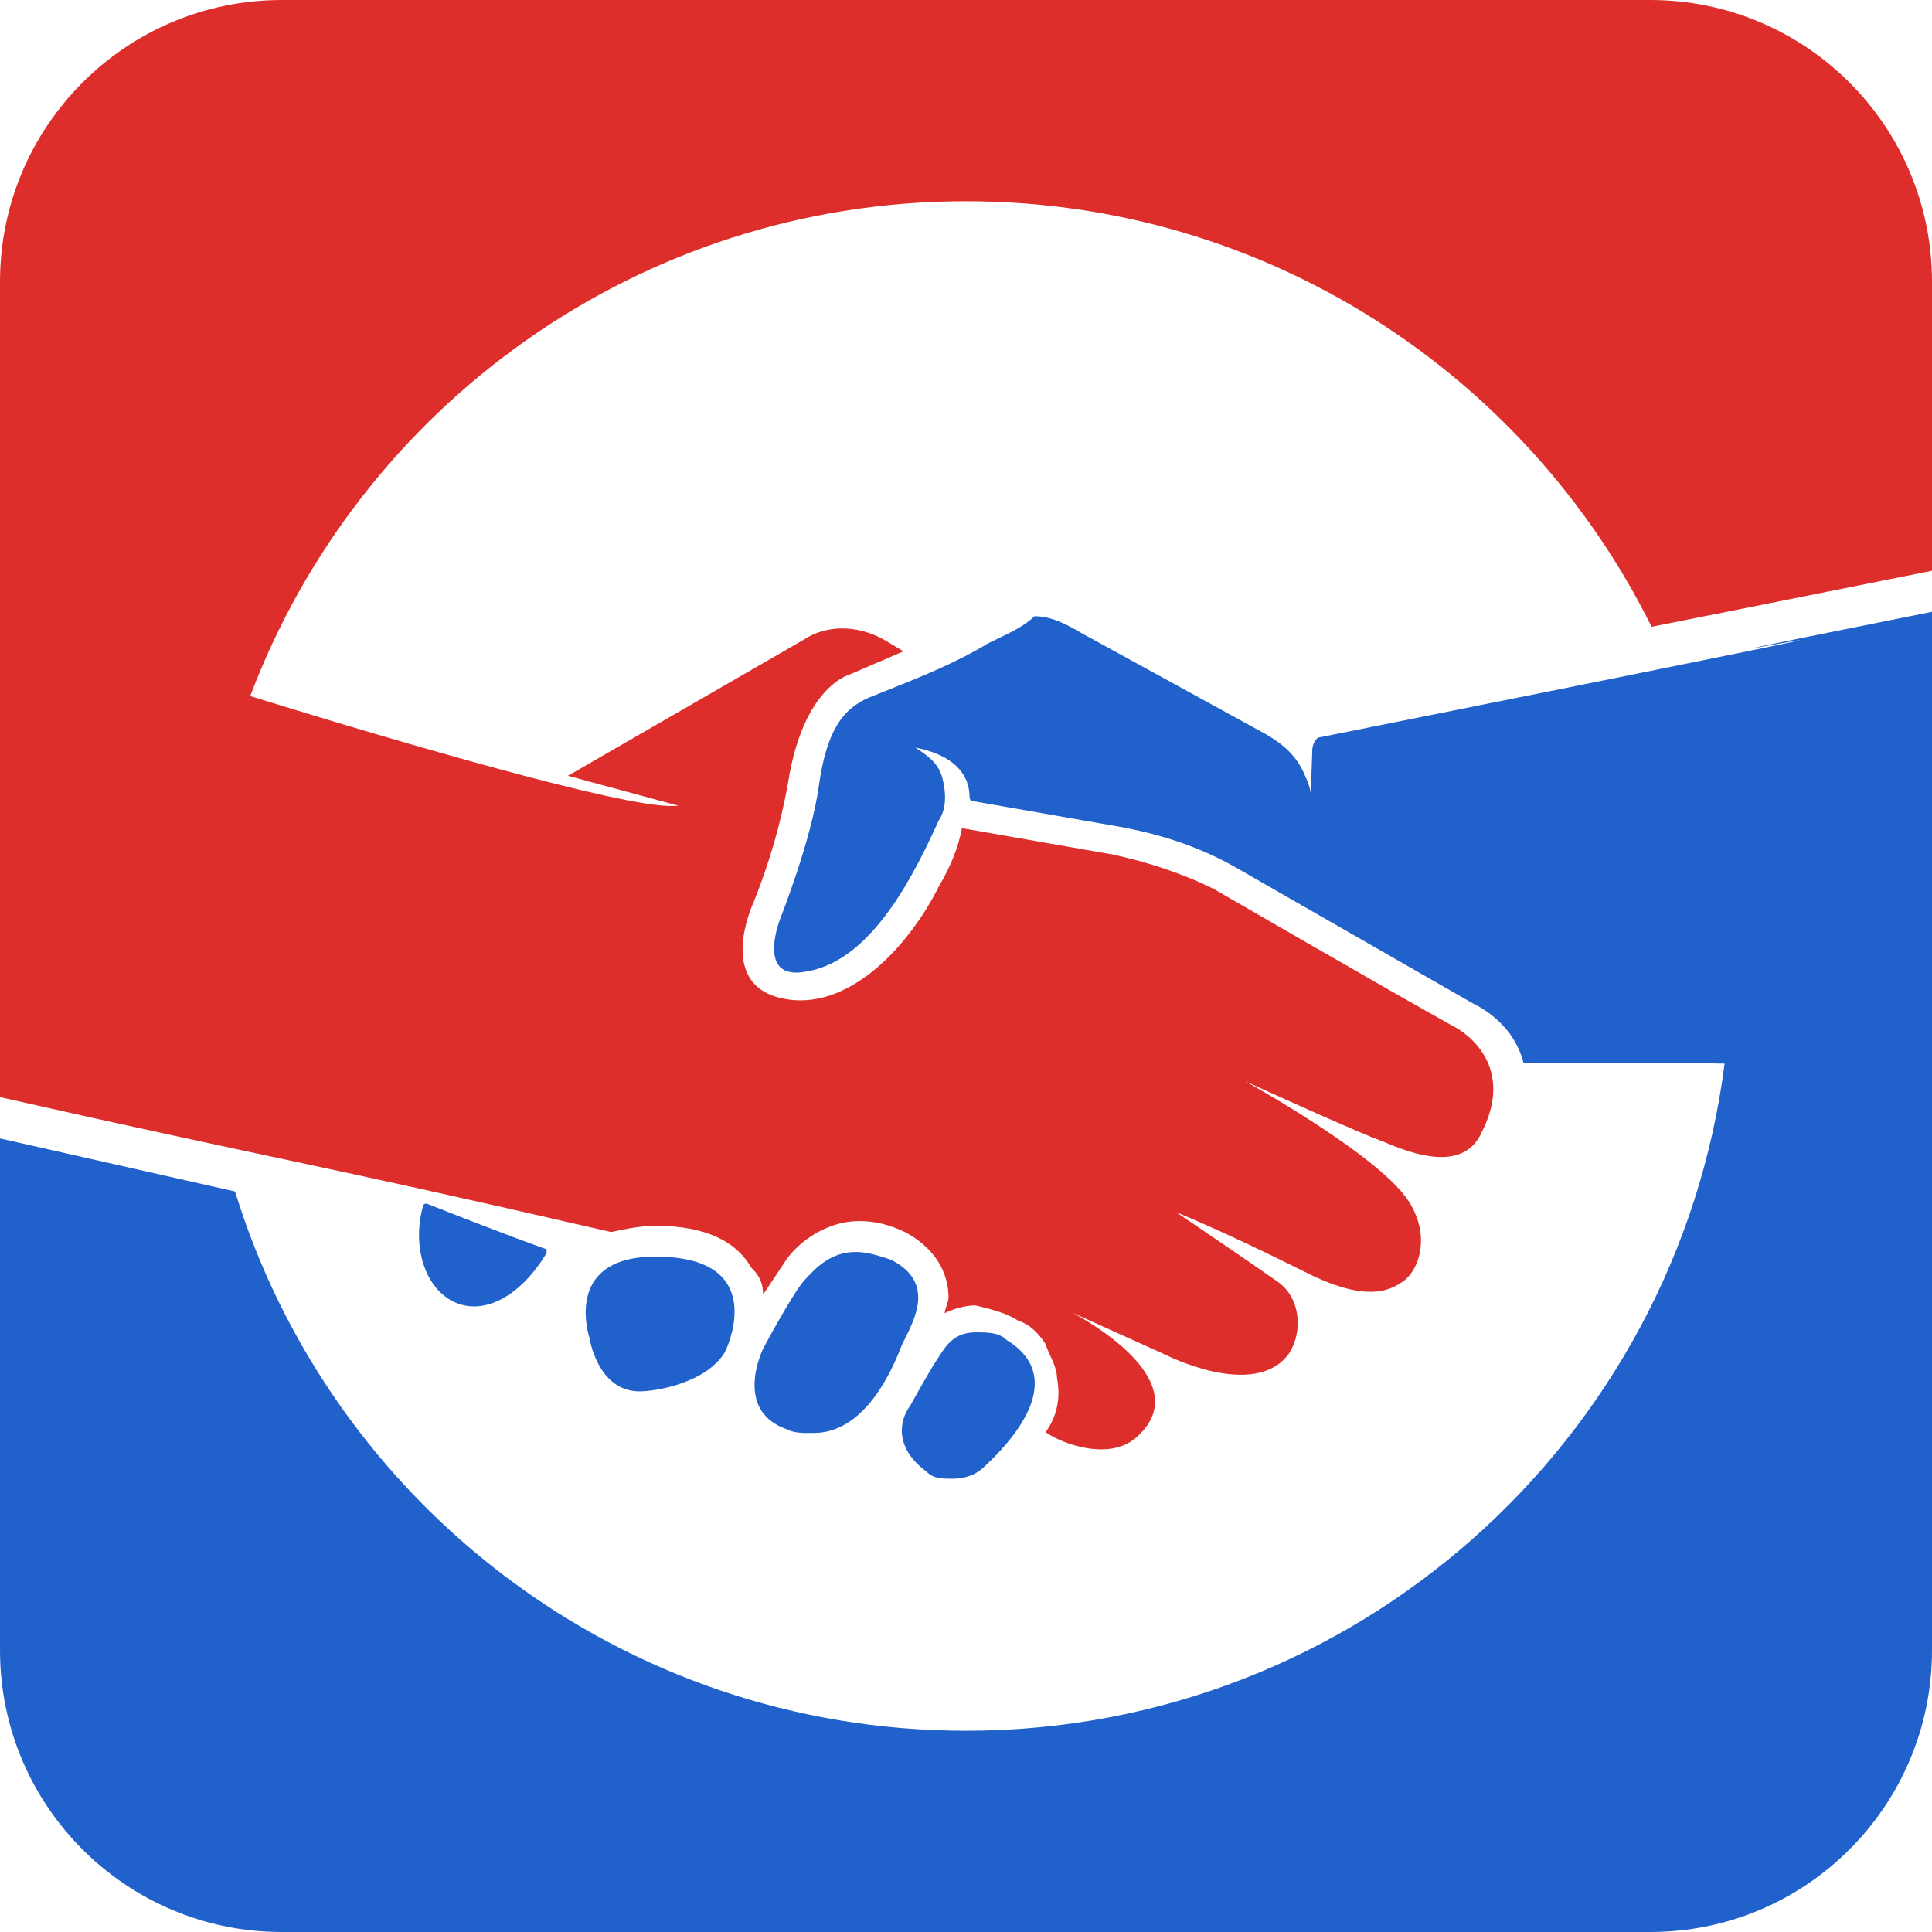 <svg width="48" height="48" viewBox="0 0 48 48" fill="none" xmlns="http://www.w3.org/2000/svg">
<path d="M0 28.284L5.839 29.602C8.23 37.361 15.456 43 24 43C33.672 43 41.656 35.773 42.847 26.425C41.307 26.396 39.863 26.408 38.928 26.416C38.26 26.421 37.852 26.424 37.855 26.409C37.839 26.383 37.839 26.354 37.839 26.354C37.645 25.686 37.164 25.21 36.588 24.926L30.624 21.507C29.759 21.032 28.894 20.75 27.931 20.561L24.187 19.906C24.092 19.906 24.089 19.811 24.089 19.811C24.089 19.238 23.703 18.762 22.74 18.573L22.75 18.579C23.033 18.766 23.32 18.956 23.414 19.335C23.511 19.717 23.514 20.101 23.322 20.387C22.751 21.634 21.704 23.837 20.074 24.129C18.73 24.421 19.396 22.793 19.396 22.793C19.396 22.793 20.156 20.879 20.342 19.538C20.529 18.2 20.91 17.624 21.581 17.334C21.719 17.279 21.859 17.223 22.001 17.166C22.84 16.832 23.731 16.478 24.552 15.983C24.627 15.945 24.706 15.907 24.786 15.869C25.115 15.711 25.471 15.54 25.701 15.31C26.142 15.31 26.526 15.531 26.855 15.72C26.956 15.778 27.052 15.833 27.142 15.878L31.471 18.252C31.952 18.539 32.241 18.823 32.436 19.301C32.499 19.43 32.543 19.567 32.567 19.712L32.604 18.625C32.609 18.507 32.659 18.402 32.741 18.328C56.474 13.581 35.306 17.739 48 15.2V41C48 44.866 44.866 48 41 48H7C3.134 48 0 44.866 0 41V28.284Z" fill="#2061CB"/>
<path d="M10.502 29.998C10.424 30.29 10.397 30.579 10.416 30.853C10.463 31.573 10.818 32.181 11.376 32.386C11.954 32.599 12.585 32.325 13.106 31.768C13.274 31.589 13.429 31.381 13.569 31.15C13.571 31.145 13.574 31.139 13.579 31.134V31.039C13.03 30.842 12.506 30.645 11.996 30.448C11.602 30.297 11.217 30.145 10.832 29.994L10.6 29.903C10.537 29.903 10.505 29.936 10.505 30.001L10.502 29.998Z" fill="#2061CB"/>
<path d="M22.12 31.292C21.833 31.198 21.547 31.105 21.26 31.105H21.255C20.654 31.105 20.285 31.492 20.077 31.71C20.053 31.736 20.031 31.759 20.011 31.779C19.724 32.068 18.962 33.504 18.962 33.504C18.962 33.504 18.199 35.037 19.546 35.51C19.738 35.605 19.929 35.605 20.219 35.602C21.546 35.597 22.212 33.913 22.41 33.411L22.417 33.393L22.449 33.329L22.471 33.286C22.763 32.704 23.205 31.826 22.12 31.29V31.292Z" fill="#2061CB"/>
<path d="M14.818 31.752C14.691 31.912 14.62 32.091 14.584 32.27C14.484 32.759 14.644 33.235 14.644 33.235C14.644 33.235 14.841 34.574 15.896 34.568C16.28 34.568 17.526 34.371 18.005 33.603C18.197 33.219 18.954 31.208 16.267 31.221C15.493 31.223 15.057 31.452 14.818 31.752Z" fill="#2061CB"/>
<path d="M23.665 36.738C23.382 36.738 23.193 36.738 23.003 36.549C22.235 35.978 22.328 35.308 22.614 34.924C22.614 34.924 23.09 34.061 23.282 33.775L23.309 33.734L23.333 33.697C23.509 33.423 23.715 33.102 24.239 33.102H24.251C24.534 33.102 24.818 33.102 25.007 33.291C26.259 34.051 25.688 35.297 24.444 36.449C24.252 36.641 23.966 36.738 23.677 36.738H23.665Z" fill="#2061CB"/>
<path d="M0 7C0 3.134 3.134 0 7 0H41C44.866 0 48 3.134 48 7V14.18L41.034 15.573C37.928 9.308 31.467 5 24 5C15.867 5 8.928 10.11 6.217 17.294C10.159 18.515 15.374 20.024 16.658 20.024C16.727 20.024 16.792 20.024 16.855 20.018L14.11 19.274L19.951 15.903C20.524 15.519 21.291 15.517 21.965 15.895L22.446 16.182L21.105 16.76C21.105 16.76 19.956 17.052 19.58 19.443C19.393 20.497 19.106 21.454 18.725 22.411C18.725 22.411 17.773 24.423 19.406 24.799C21.039 25.175 22.567 23.542 23.332 22.012C23.616 21.533 23.808 21.055 23.9 20.576L27.647 21.231C28.512 21.417 29.375 21.701 30.145 22.08C30.145 22.08 34.571 24.644 36.109 25.498C36.493 25.69 37.65 26.545 36.79 28.175H36.793C36.317 29.133 35.068 28.659 34.392 28.375C33.742 28.136 31.714 27.216 31.107 26.94C31.021 26.901 30.963 26.875 30.942 26.866C31.131 26.971 34.226 28.701 34.973 29.808C35.554 30.666 35.268 31.528 34.886 31.815C34.505 32.104 33.929 32.298 32.68 31.728C31.528 31.157 30.374 30.592 29.22 30.116C29.275 30.153 31.058 31.36 31.72 31.828C32.299 32.206 32.396 33.066 32.015 33.642C31.155 34.791 28.944 33.653 28.944 33.653L26.643 32.614C26.793 32.693 29.769 34.263 28.281 35.667C27.61 36.337 26.361 35.864 25.977 35.58C26.264 35.196 26.356 34.718 26.261 34.242C26.261 34.051 26.175 33.86 26.088 33.669C26.045 33.573 26.002 33.477 25.97 33.382C25.775 33.095 25.583 32.906 25.296 32.811C25.007 32.622 24.623 32.527 24.239 32.433C23.95 32.433 23.663 32.53 23.471 32.627C23.471 32.58 23.495 32.509 23.518 32.438C23.542 32.365 23.566 32.292 23.566 32.243C23.566 31.765 23.369 31.094 22.504 30.621C22.12 30.431 21.736 30.337 21.352 30.337C20.392 30.342 19.722 31.013 19.532 31.302L18.959 32.164C18.959 31.878 18.862 31.686 18.667 31.497C18.281 30.829 17.513 30.45 16.264 30.455C16.072 30.455 15.856 30.482 15.641 30.518C15.486 30.545 15.333 30.576 15.186 30.61C7.371 28.809 6.898 28.816 0 27.258V7Z" fill="#DE2E2B"/>
</svg>
